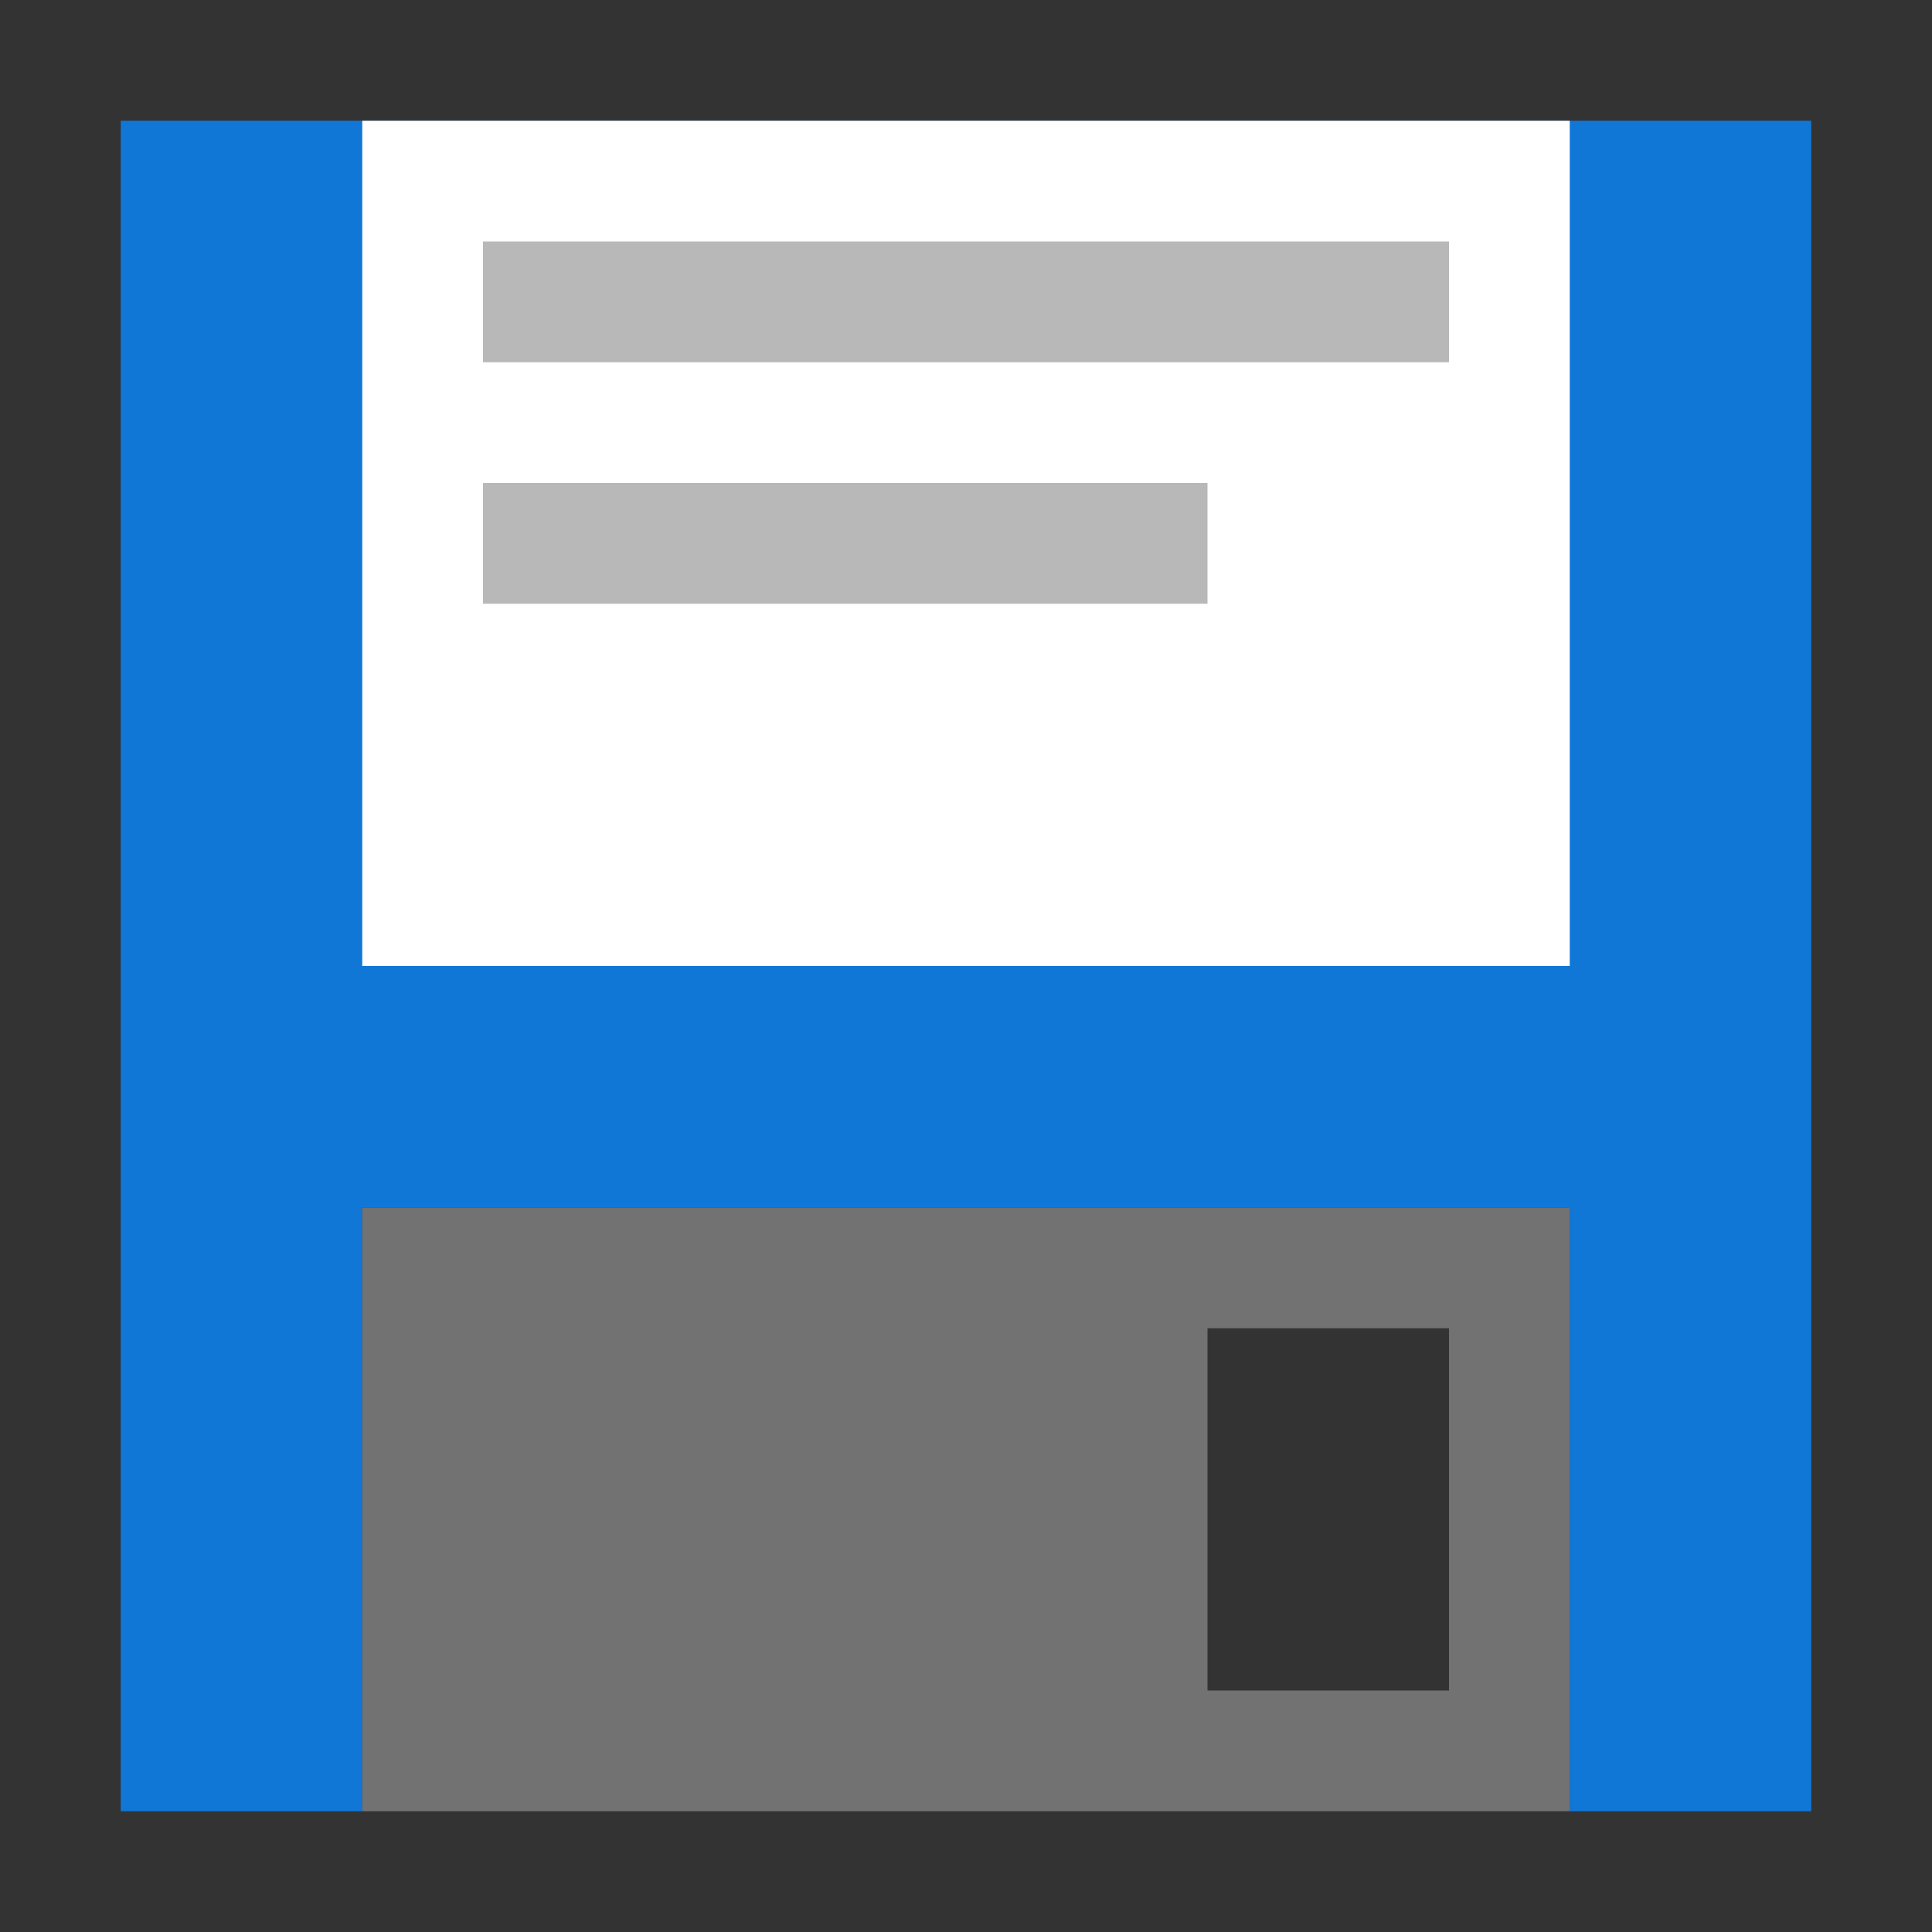 <?xml version="1.0" encoding="utf-8"?>
<!-- Generator: Adobe Illustrator 20.1.0, SVG Export Plug-In . SVG Version: 6.00 Build 0)  -->
<svg version="1.1" id="Слой_1" xmlns="http://www.w3.org/2000/svg" xmlns:xlink="http://www.w3.org/1999/xlink" x="0px" y="0px"
	 viewBox="0 0 32 32" style="enable-background:new 0 0 32 32;" xml:space="preserve">
<rect x="0" y="0" width="32" height="32" fill="#333333" stroke="none"/>
<style type="text/css">
	.White{fill:#FFFFFF;}
	.Black{fill:#727272;}
	.Blue{fill:#1177D7;}
	.st0{opacity:0.5;}
</style>
<g id="Слой_2">
	<g id="Save">
		<polygon class="Blue" points="30,2 2,2 2,30 2,30 6,30 6,20 26,20 26,30 30,30 		"/>
		<rect x="6" y="2" class="White" width="20" height="14"/>
		<path class="Black" d="M6,20v10h20V20H6z M24,28h-4v-6h4V28z"/>
		<g class="st0">
			<rect x="8" y="4" class="Black" width="16" height="2"/>
			<rect x="8" y="8" class="Black" width="12" height="2"/>
		</g>
	</g>
</g>
</svg>
